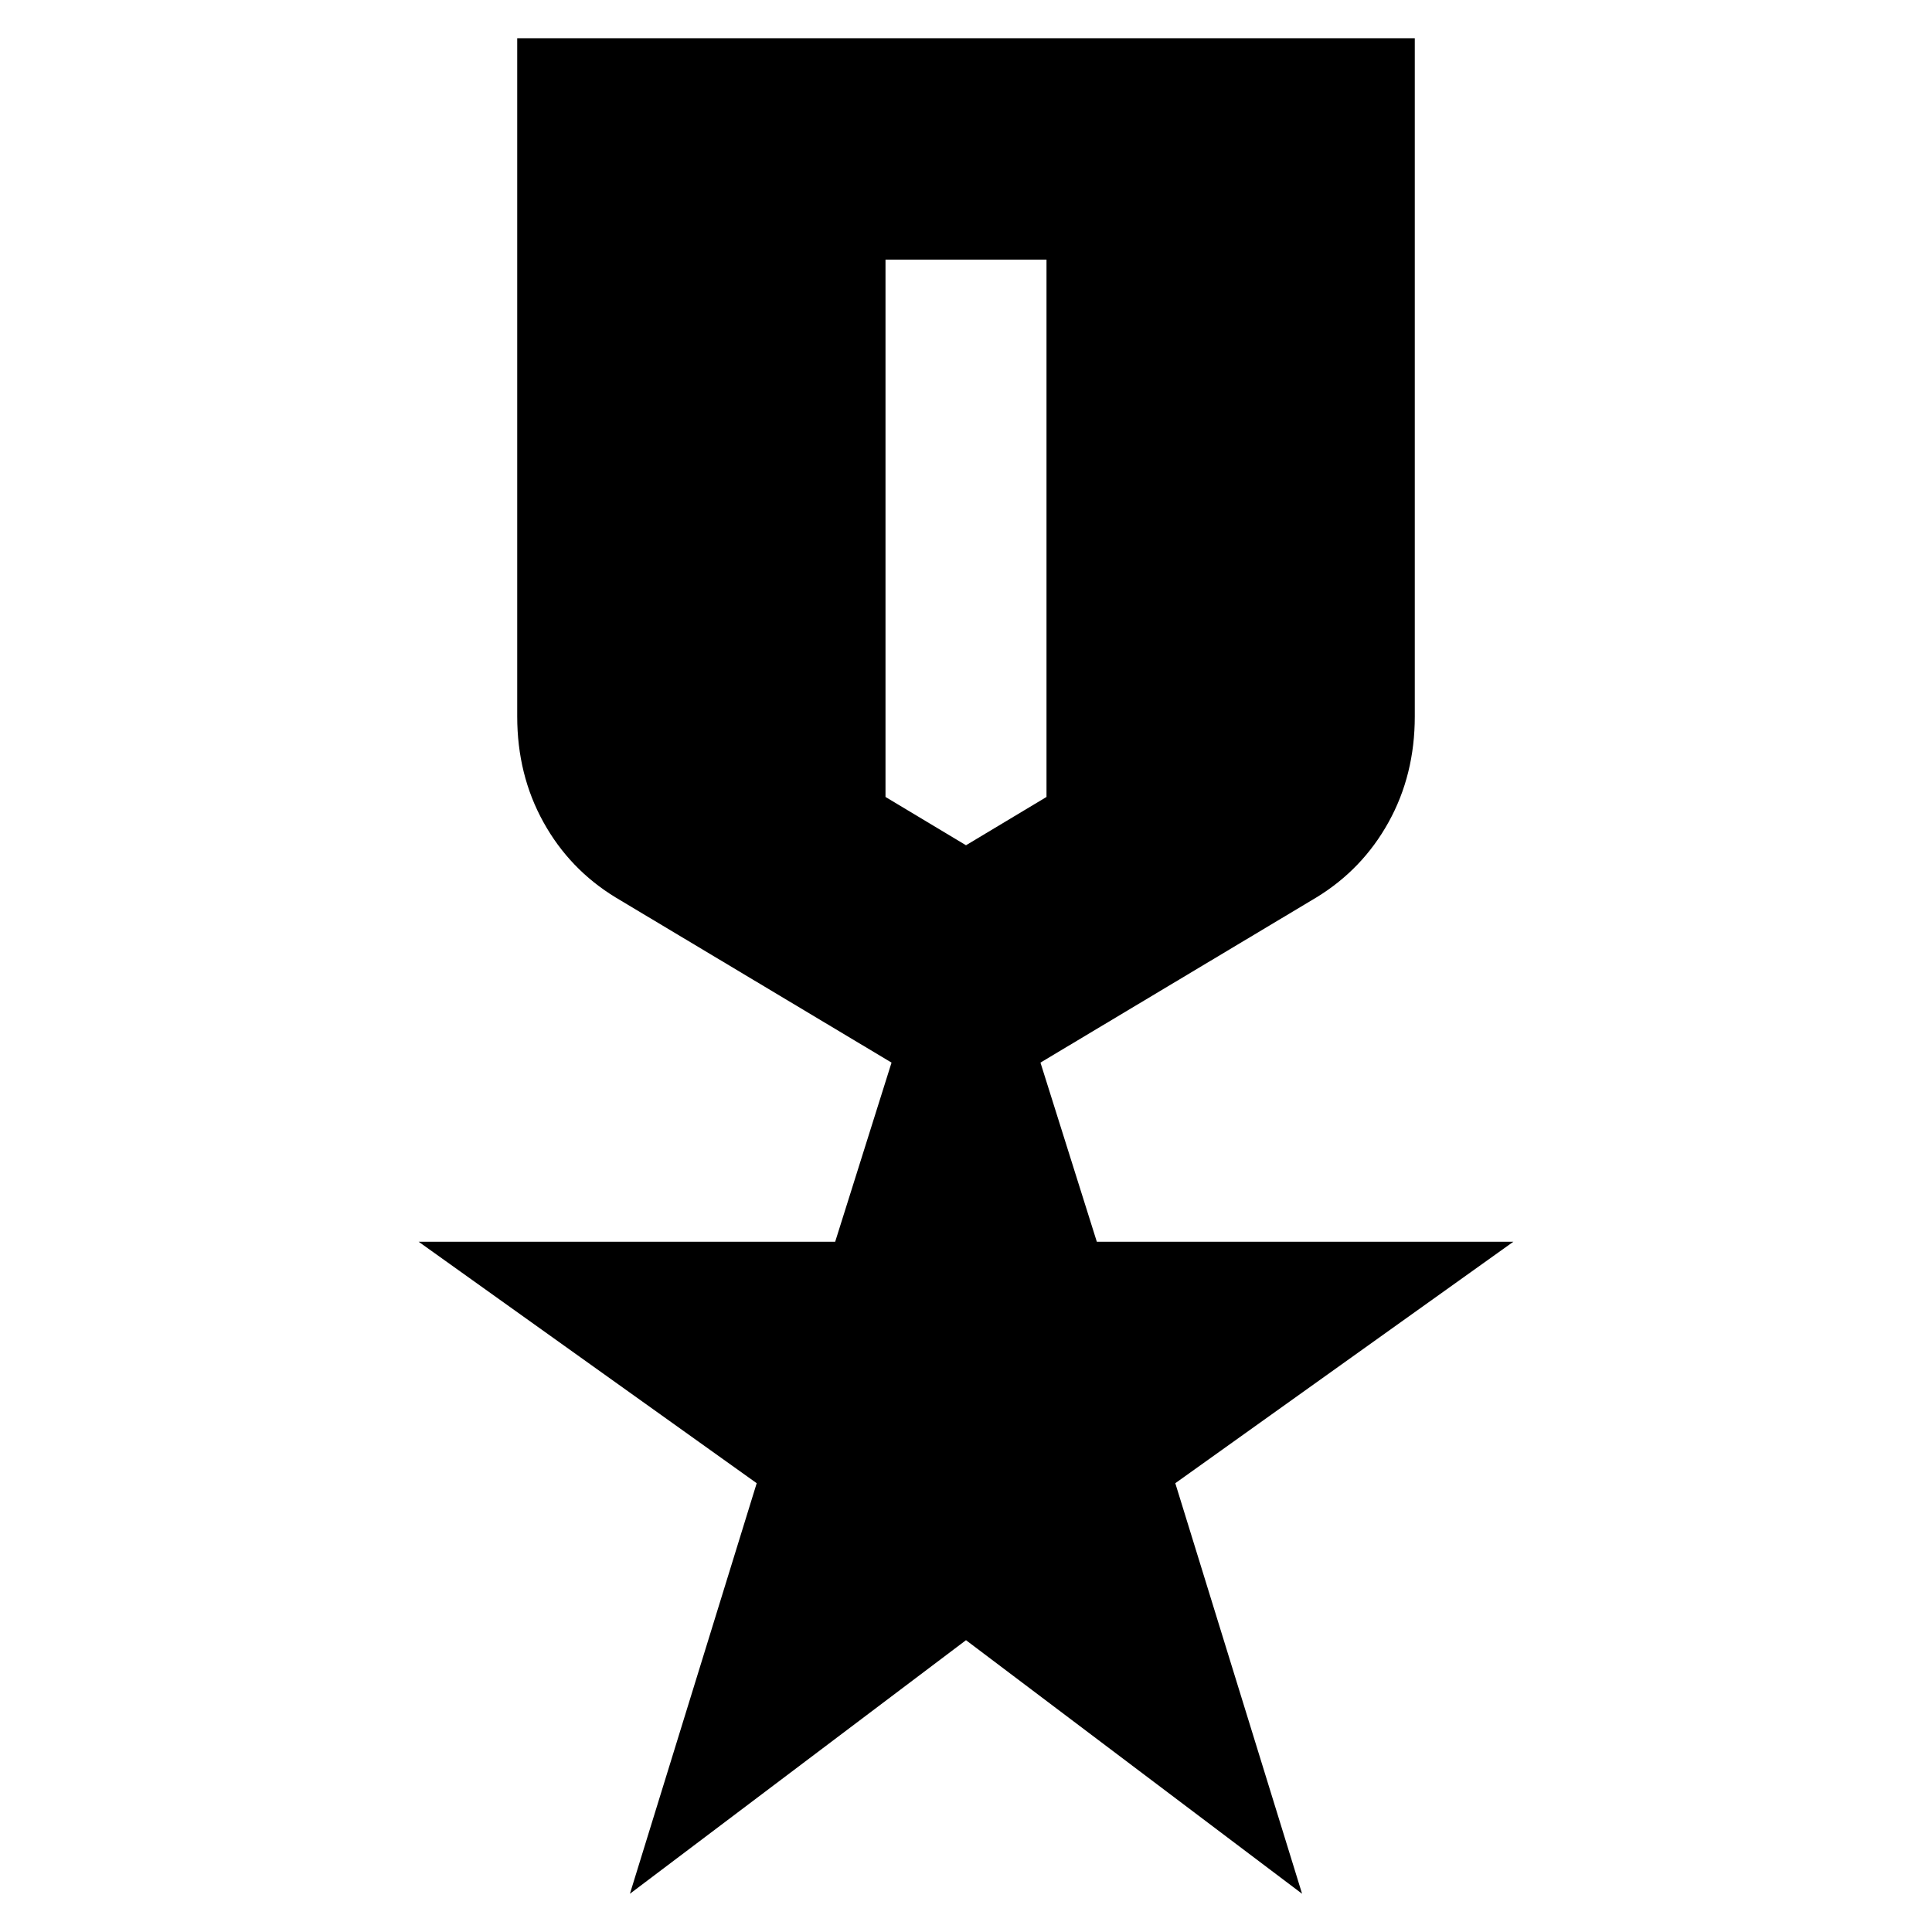 <svg xmlns="http://www.w3.org/2000/svg" height="24" width="24"><path d="m7.825 23.525 1.575-5.1-4.2-3h5.175l.7-2.225-3.425-2.05q-.575-.35-.9-.938-.325-.587-.325-1.312V.475h11.15V8.9q0 .725-.325 1.312-.325.588-.9.938l-3.425 2.05.7 2.225H18.8l-4.2 3 1.575 5.1L12 20.375ZM11 3.225V9.9l1 .6 1-.6V3.225Z"/></svg>